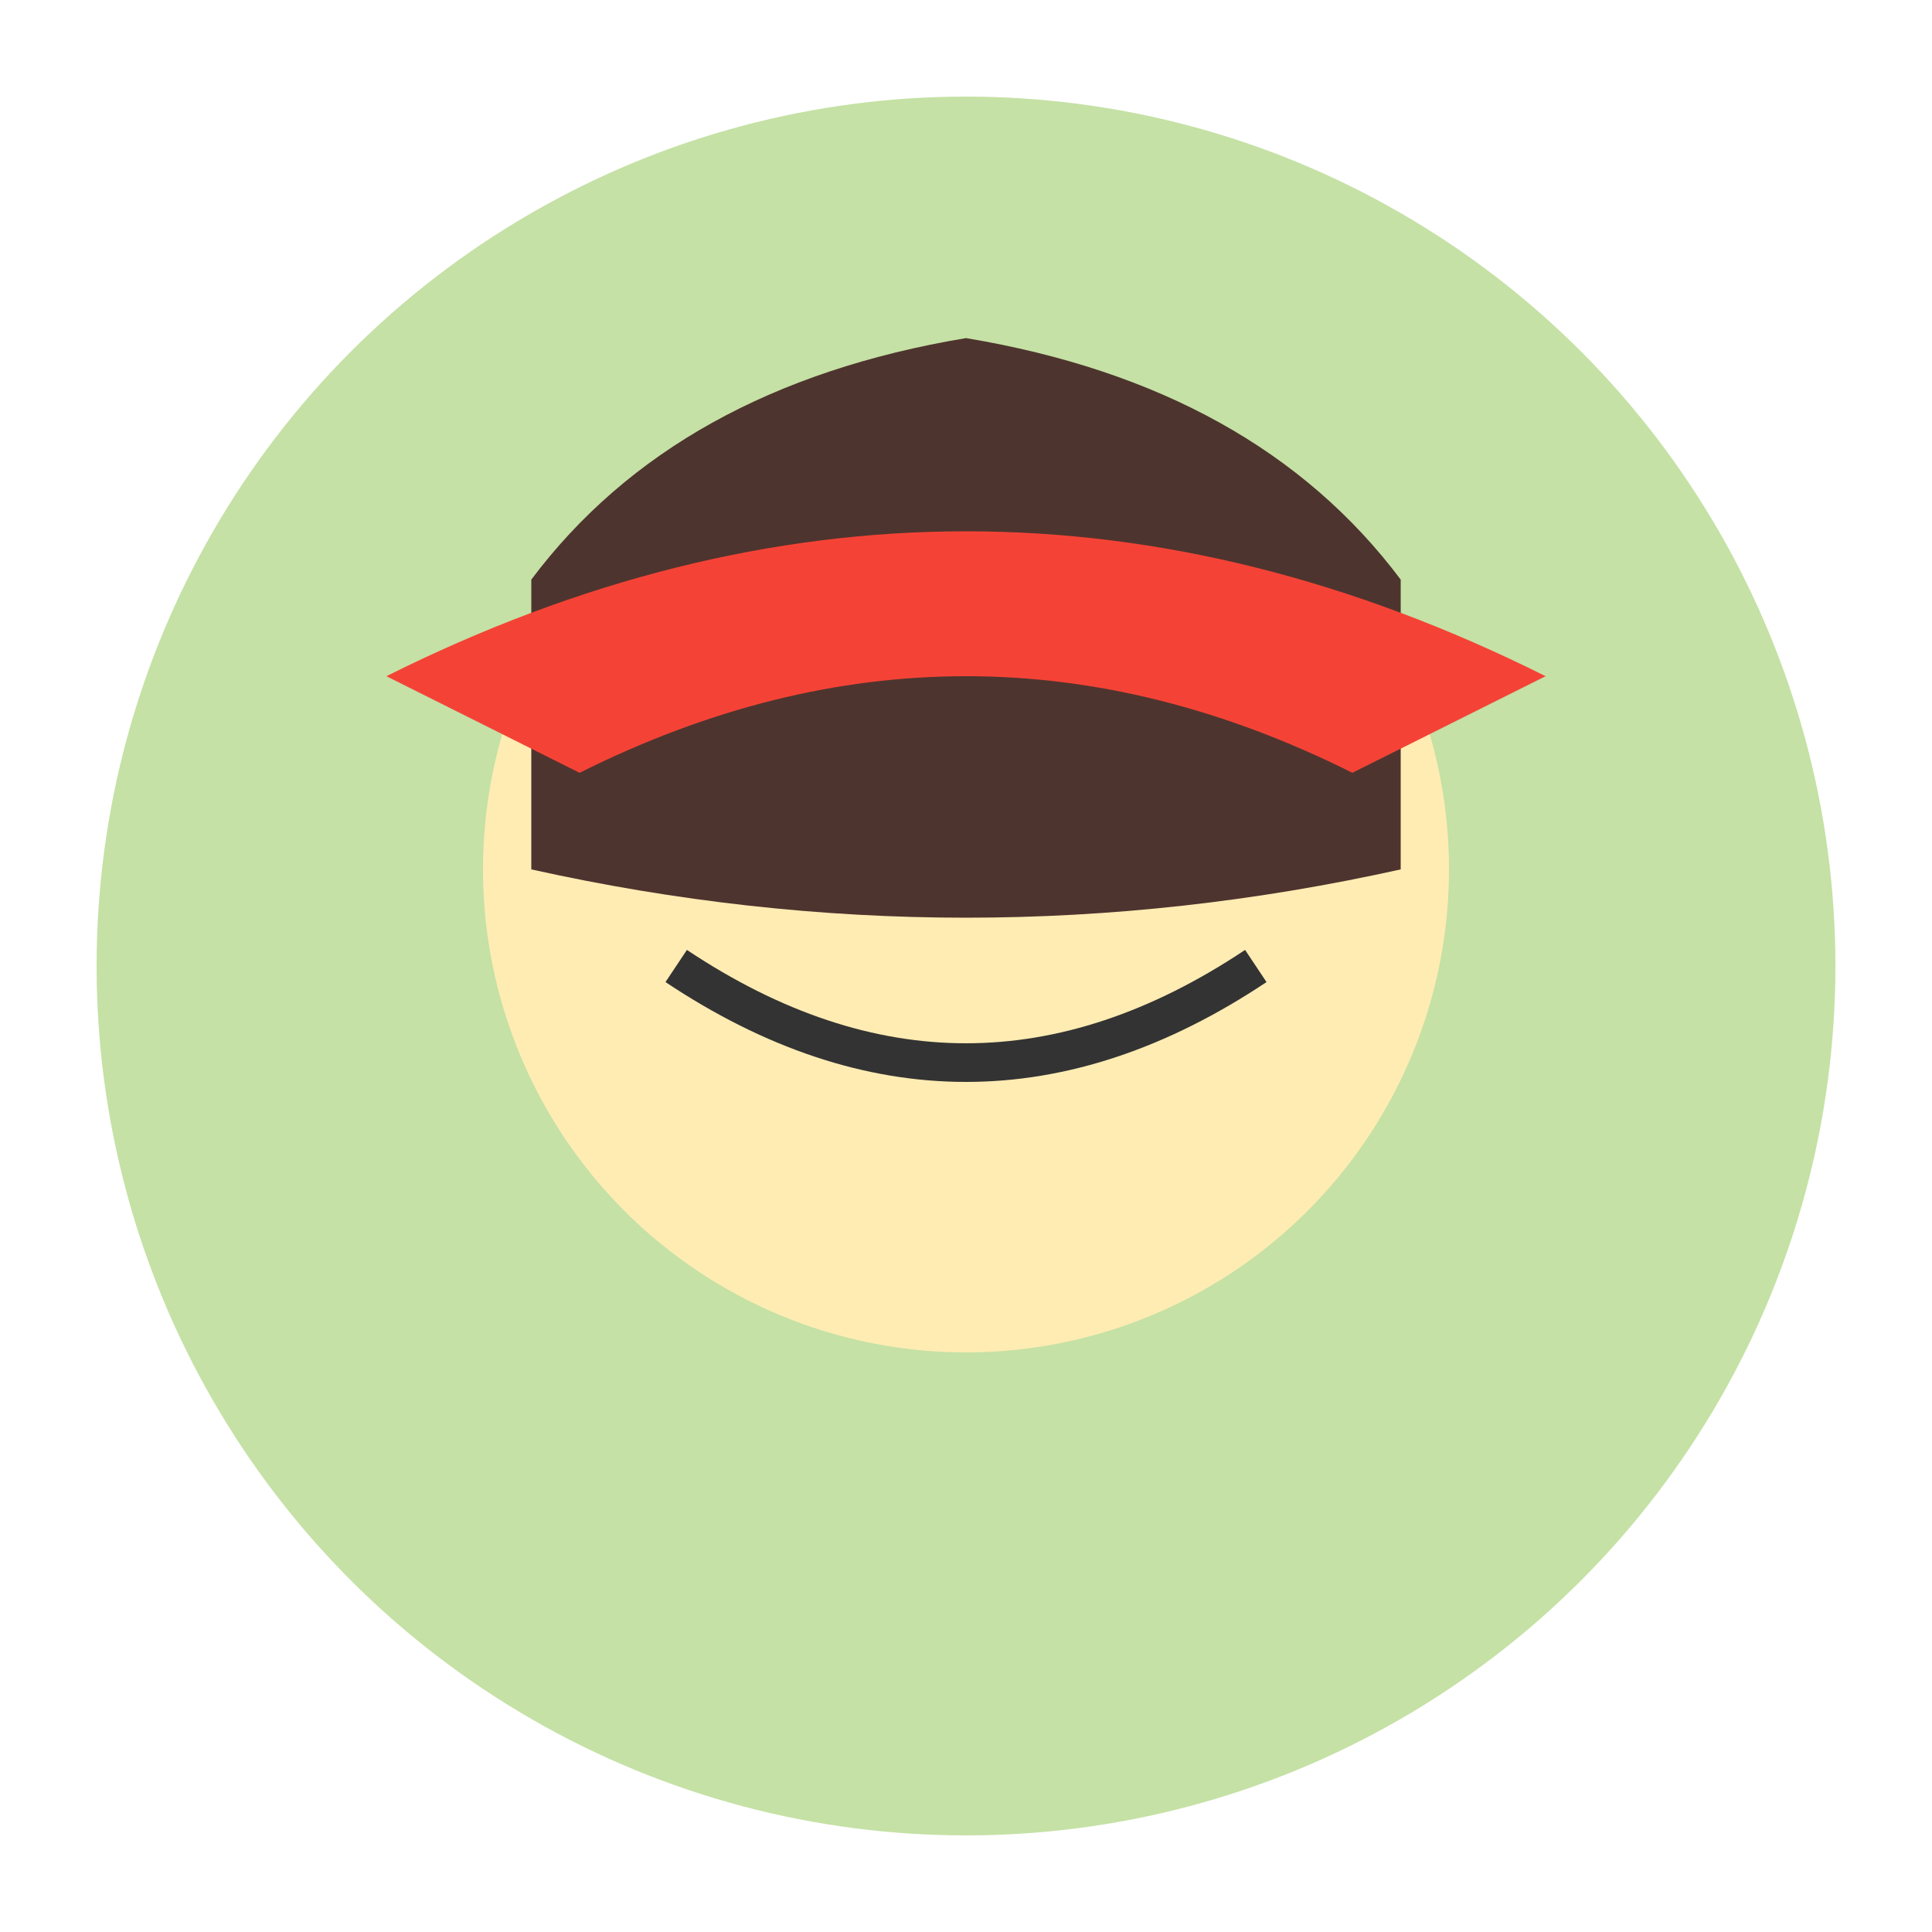 <svg xmlns="http://www.w3.org/2000/svg" width="200" height="200" viewBox="0 0 200 200">
  <!-- Background -->
  <circle cx="100" cy="100" r="90" fill="#C5E1A5" />
  
  <!-- Face -->
  <circle cx="100" cy="90" r="50" fill="#FFECB3" />
  
  <!-- Eyes -->
  <circle cx="80" cy="80" r="8" fill="#333" />
  <circle cx="120" cy="80" r="8" fill="#333" />
  
  <!-- Smile -->
  <path d="M70,100 Q100,120 130,100" stroke="#333" stroke-width="4" fill="none" />
  
  <!-- Hair -->
  <path d="M55,60 Q70,40 100,35 Q130,40 145,60 L145,90 Q100,100 55,90 Z" fill="#4E342E" />
  
  <!-- Cap -->
  <path d="M40,70 Q100,40 160,70 L140,80 Q100,60 60,80 Z" fill="#F44336" />
</svg>
